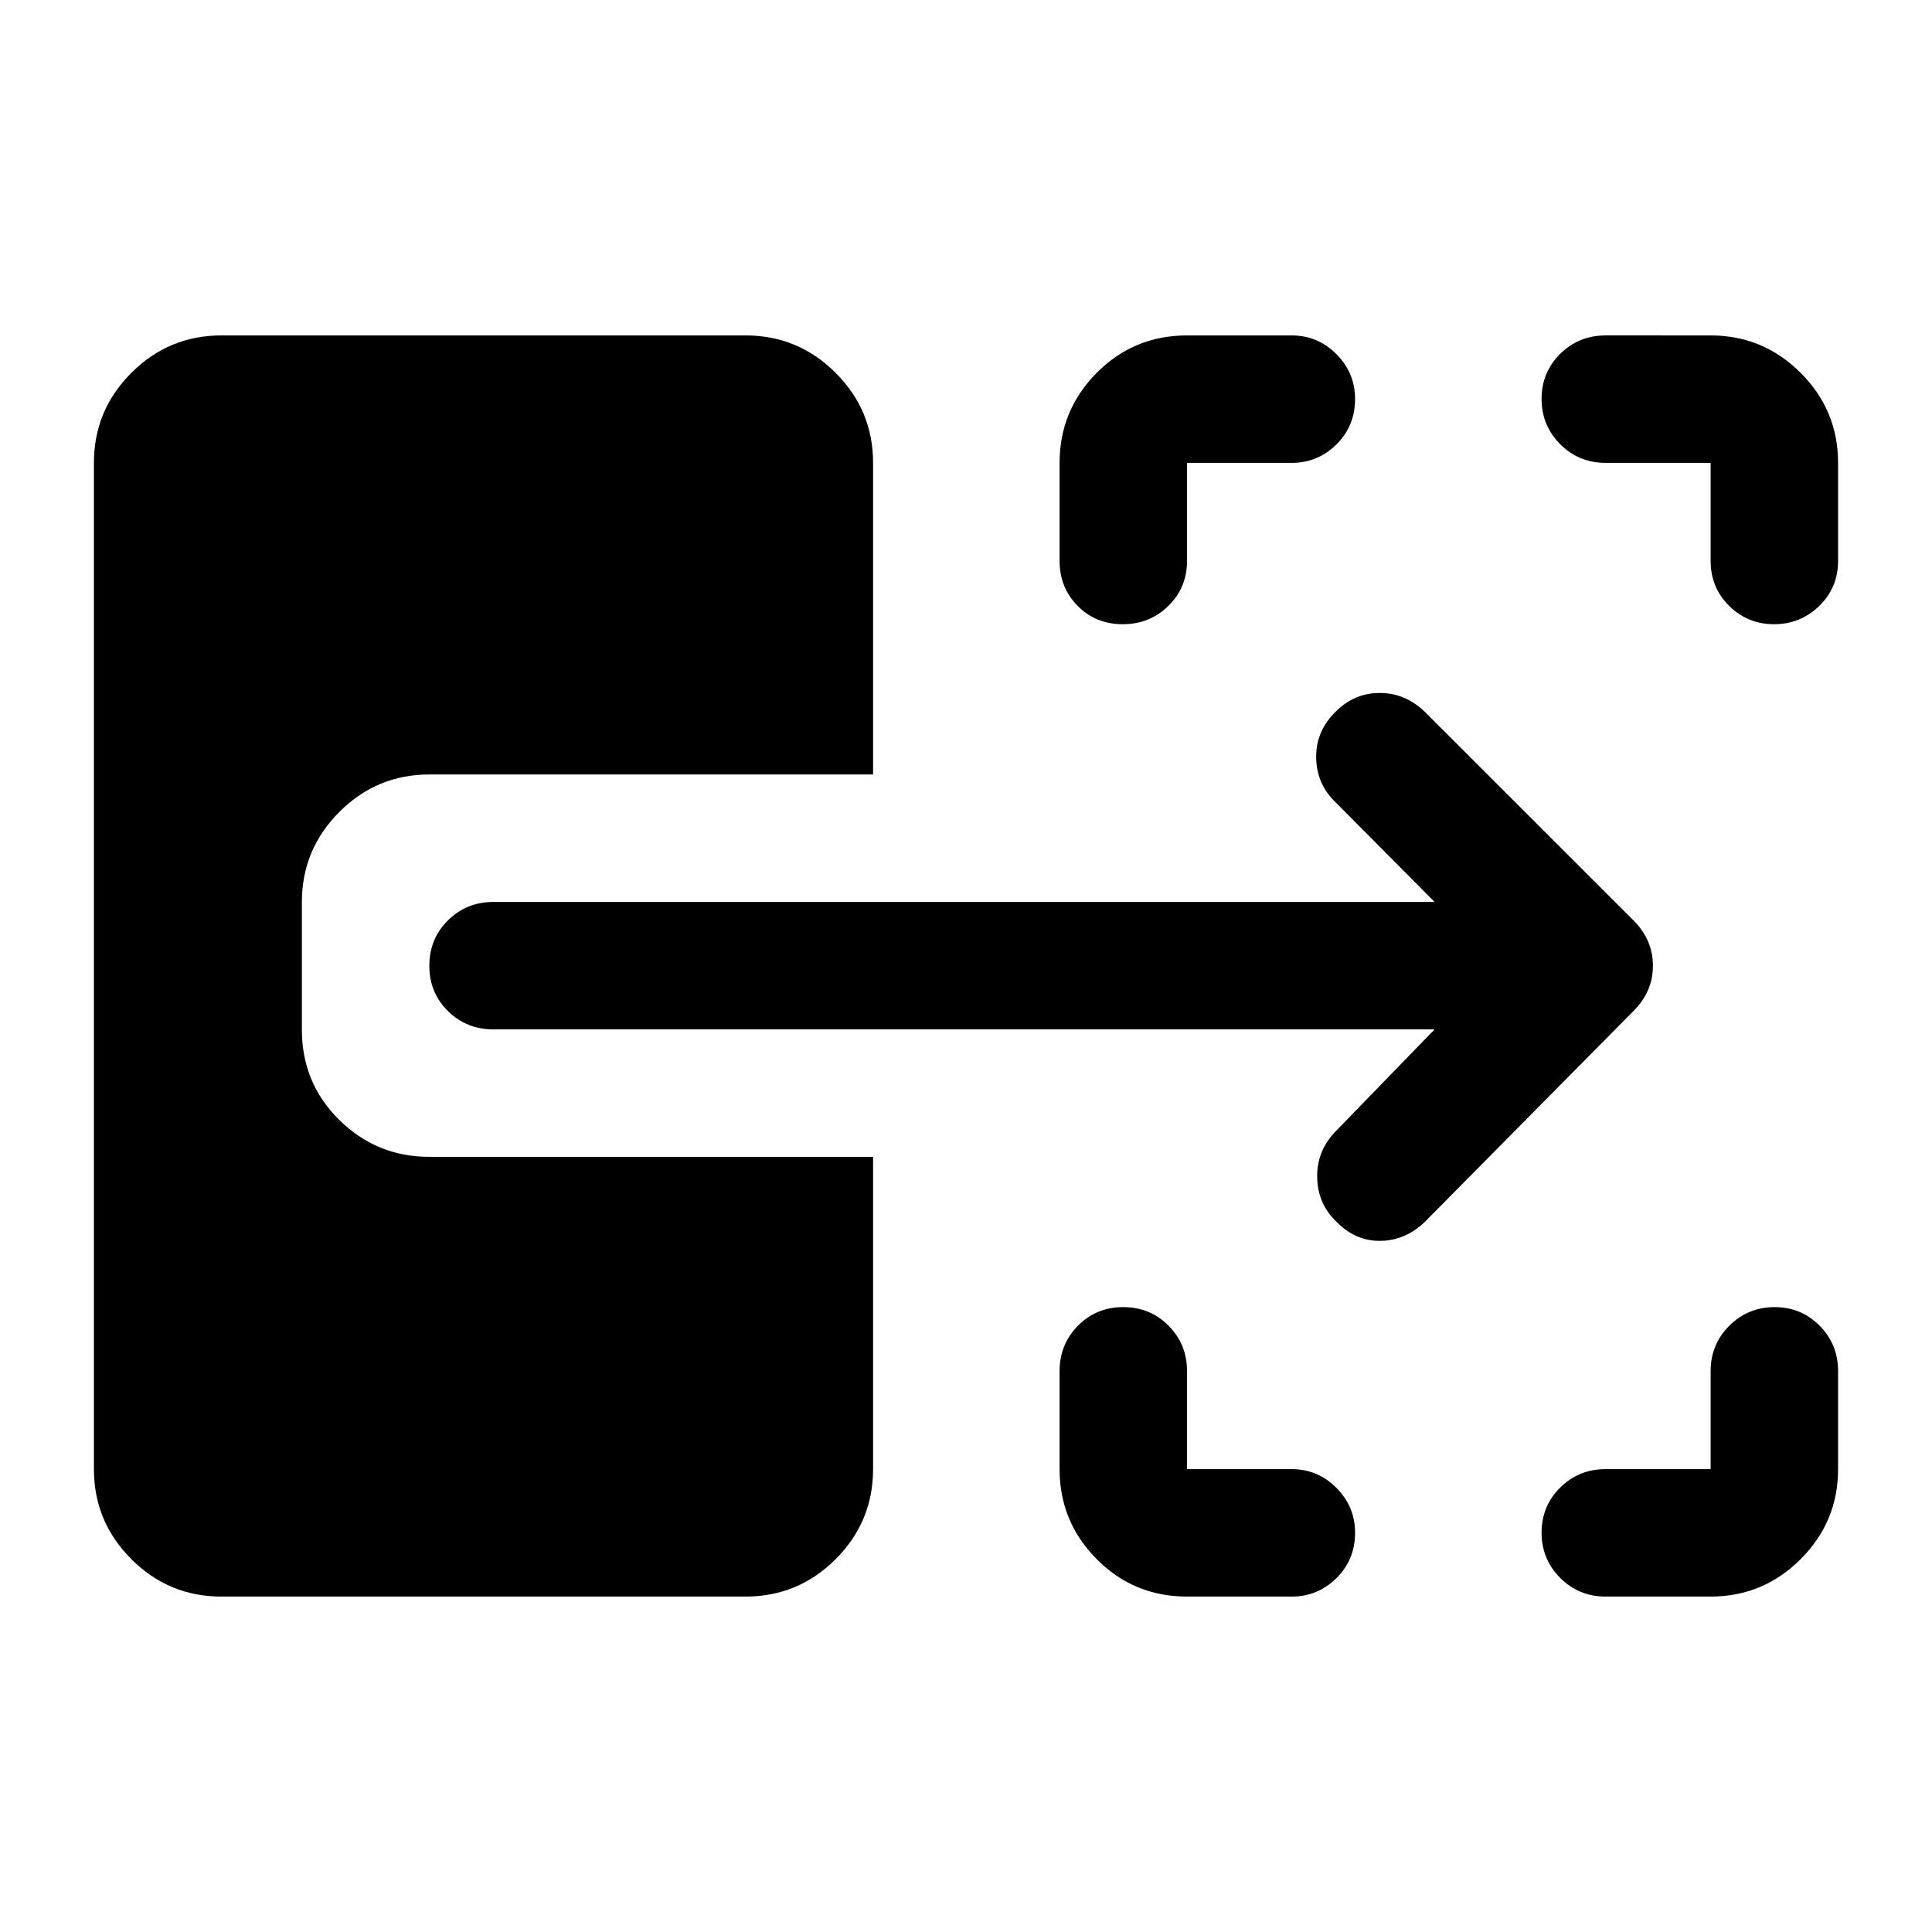<svg xmlns="http://www.w3.org/2000/svg" height="40" viewBox="0 -960 960 960" width="40"><path d="M589.83-166.67q-26.43 0-44.88-18.6-18.45-18.6-18.45-44.73v-48.67q0-13.33 9.12-22.58 9.11-9.25 22.5-9.25 13.38 0 22.55 9.25 9.16 9.25 9.16 22.58V-230h52q12.95 0 22.23 9.31 9.27 9.31 9.27 22.31 0 13.38-9.27 22.55-9.28 9.16-22.23 9.16h-52Zm208 0q-13.33 0-22.58-9.28-9.25-9.28-9.25-22.5t9.25-22.38q9.25-9.17 22.58-9.17H850v-48.67q0-13.33 9.28-22.58 9.29-9.25 22.5-9.25 13.22 0 22.39 9.25 9.16 9.25 9.16 22.58V-230q0 26.13-18.6 44.73-18.6 18.6-44.73 18.6h-52.17ZM557.88-649.83q-13.38 0-22.38-9.09-9-9.08-9-22.41V-730q0-26.13 18.45-44.73 18.45-18.6 44.88-18.6h52q12.95 0 22.23 9.31 9.27 9.3 9.27 22.3 0 13.39-9.27 22.55-9.28 9.17-22.23 9.17h-52v48.67q0 13.33-9.28 22.41-9.28 9.09-22.67 9.09Zm323.67 0q-13.07 0-22.31-9.09Q850-668 850-681.33V-730h-52.17q-13.33 0-22.58-9.28-9.25-9.29-9.25-22.5 0-13.22 9.25-22.39 9.25-9.16 22.58-9.16H850q26.13 0 44.73 18.6 18.6 18.6 18.6 44.73v48.67q0 13.33-9.35 22.41-9.36 9.09-22.43 9.09ZM707.89-352.75q-9.72 9.25-22.14 9.33-12.42.09-21.83-9.66-9.09-8.75-9.42-21.67-.33-12.92 8.67-22.58l49.66-51.17H245.17q-13.34 0-22.59-9.12-9.25-9.11-9.25-22.5 0-13.38 9.25-22.55 9.25-9.16 22.59-9.16h467.66L663-562q-9-8.98-9-22 0-13.03 9.83-22.5 9.17-9.17 21.75-9.17 12.59 0 22.32 9.27l103.93 103.9q9.5 9.59 9.5 22.38t-9.56 22.38L707.89-352.75ZM110-166.67q-26.13 0-44.73-18.6-18.6-18.6-18.6-44.73v-500q0-26.13 18.6-44.73 18.6-18.6 44.73-18.6h260.5q26.12 0 44.73 18.6 18.6 18.6 18.6 44.73v154.83h-220.5q-26.12 0-44.73 18.64Q150-537.9 150-511.74v63.43q0 26.48 18.6 44.81 18.61 18.33 44.73 18.33h220.5V-230q0 26.13-18.6 44.73-18.61 18.6-44.73 18.6H110Z"/></svg>